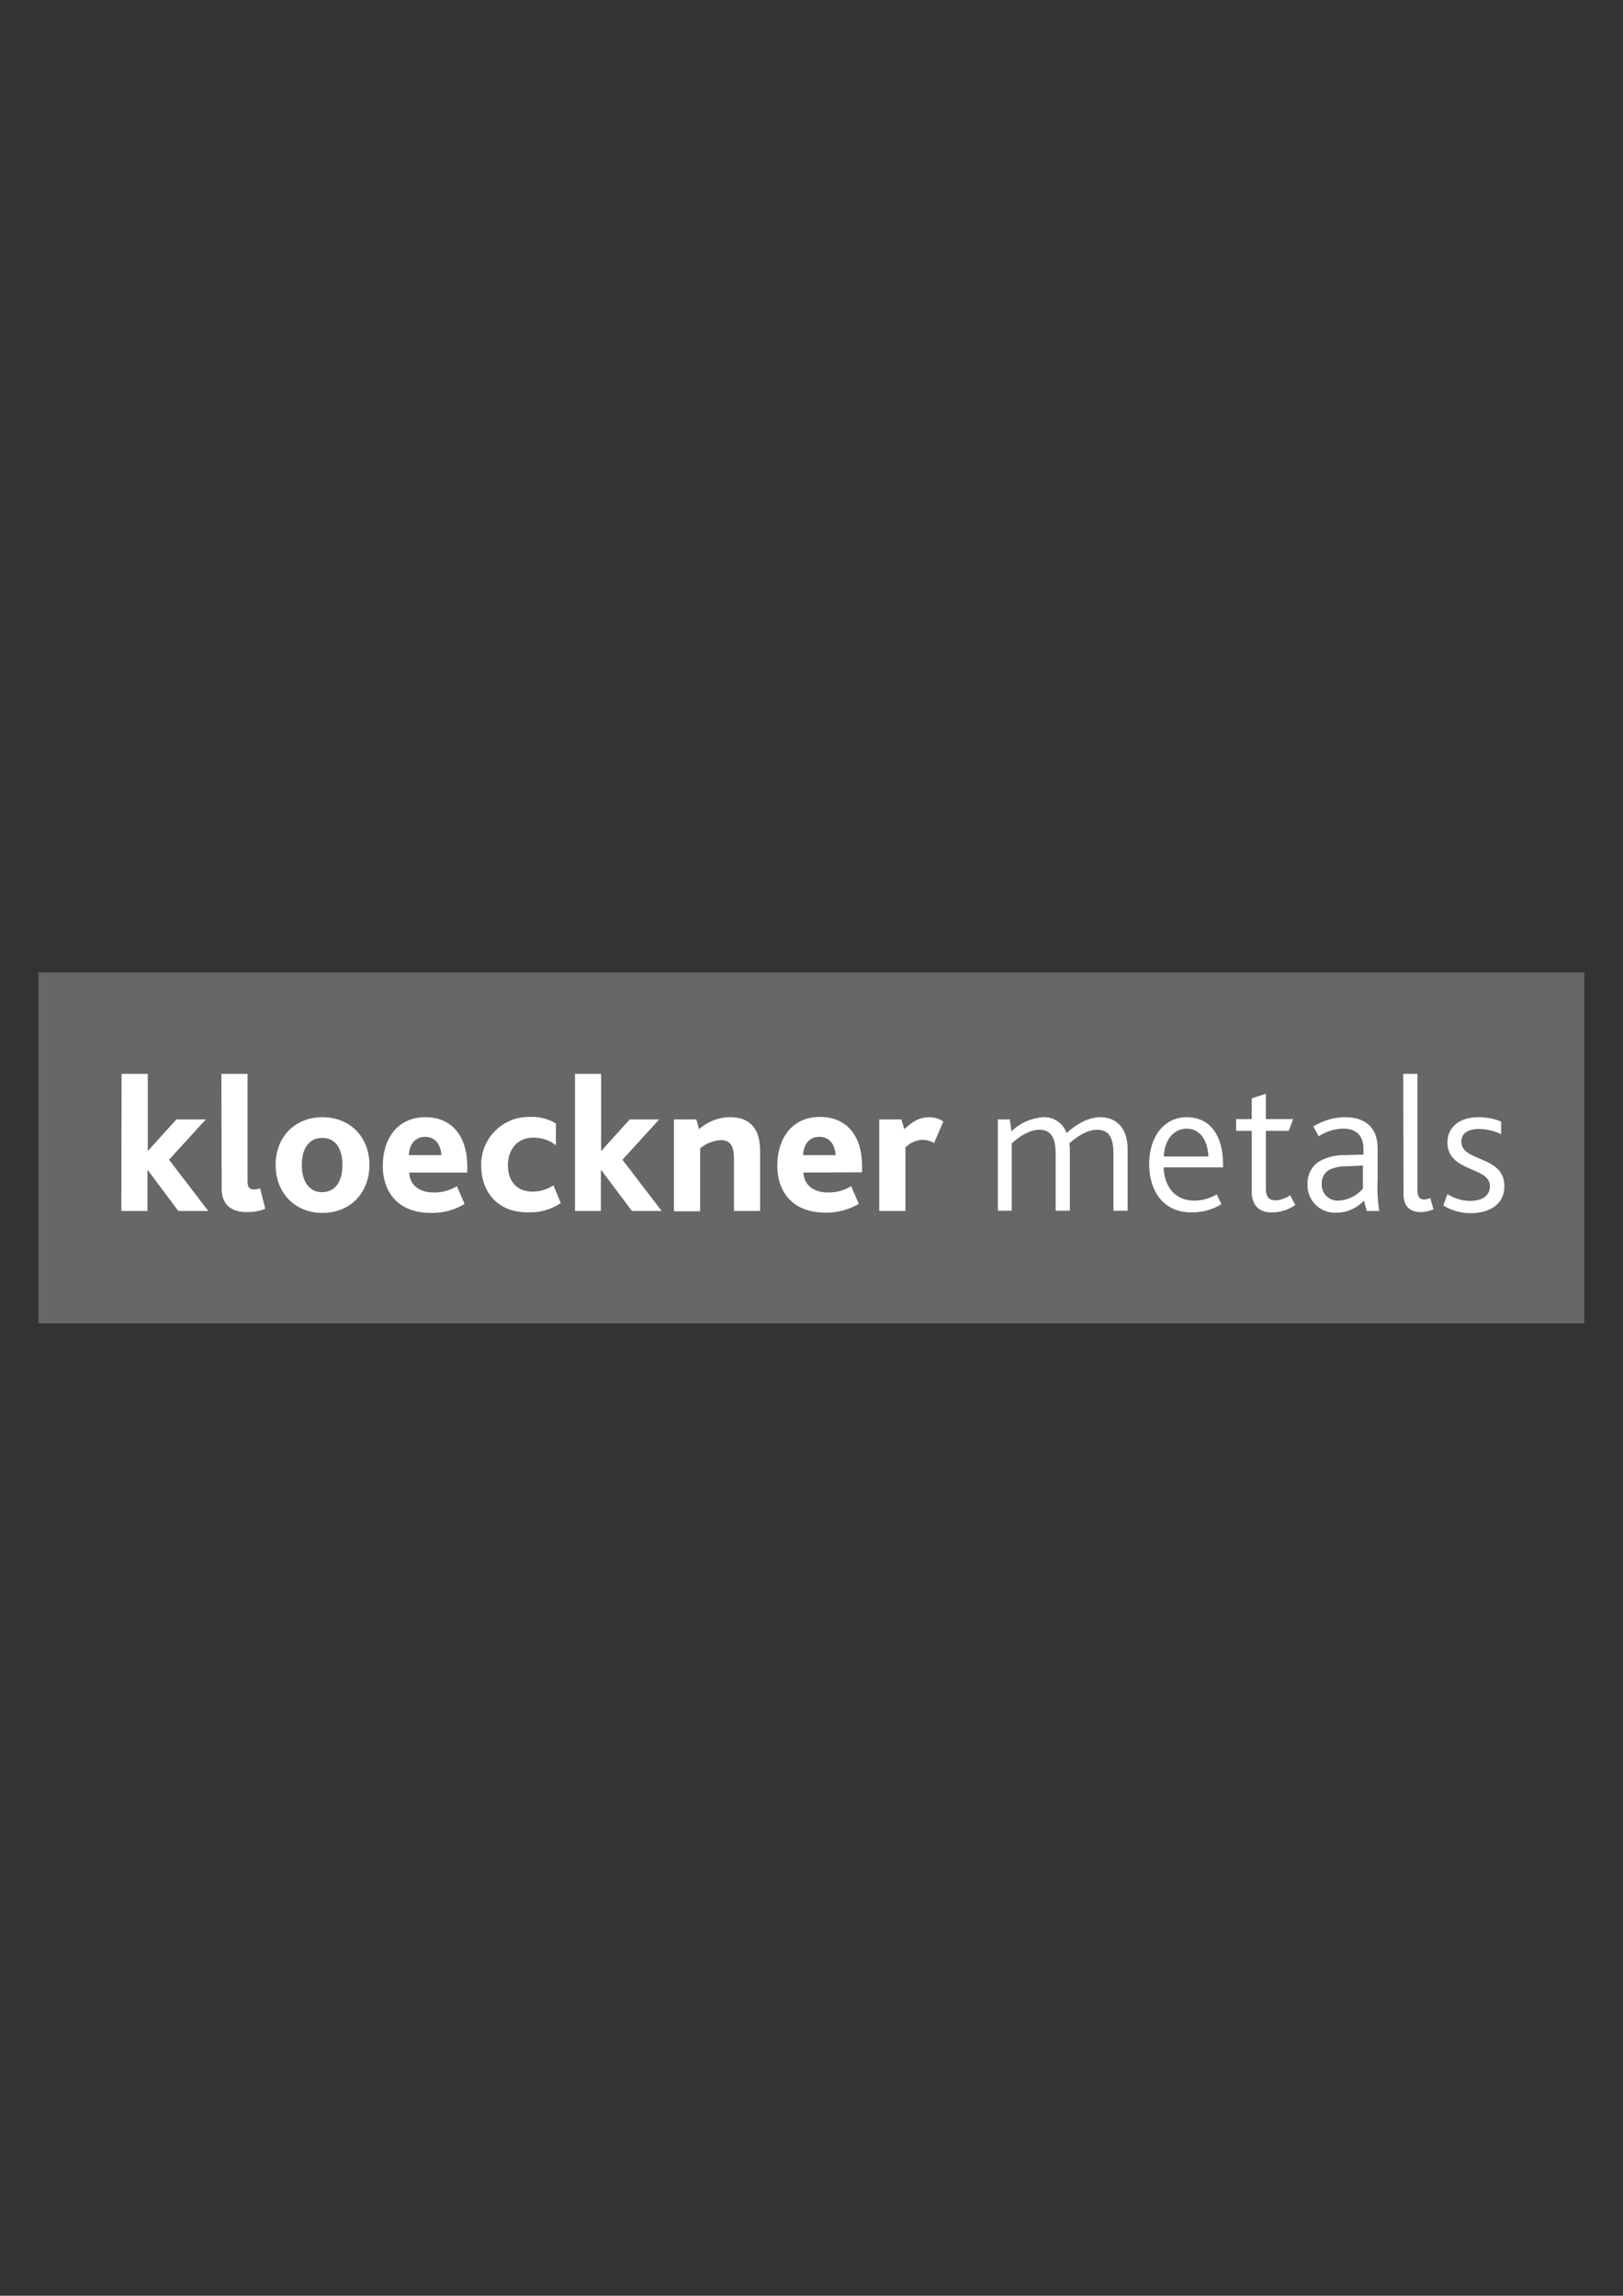 <?xml version="1.0" encoding="utf-8"?>
<!-- Generator: Adobe Illustrator 23.0.3, SVG Export Plug-In . SVG Version: 6.00 Build 0)  -->
<svg version="1.1" id="Calque_1" xmlns="http://www.w3.org/2000/svg" xmlns:xlink="http://www.w3.org/1999/xlink" x="0px" y="0px"
	 viewBox="0 0 595.3 841.9" style="enable-background:new 0 0 595.3 841.9;" xml:space="preserve">
<rect x="0" y="0" width="595.3" height="841.9" fill="#333333" stroke="none"/>
<style type="text/css">
	.st0{fill:#676766;}
	.st1{fill:#FFFFFF;}
</style>
<g id="Ebene_2">
	<g id="Ebene_1-2">
		<polygon class="st0" points="14.1,356.6 14.1,485.3 581.1,485.3 581.1,356.6 		"/>
		<path class="st1" d="M44.6,393.8h9.6v28.1h0.2l10.3-11.4h10.8L62,425.3l14.4,18.8h-11l-11.1-14.9h-0.2v14.9h-9.6L44.6,393.8z"/>
		<path class="st1" d="M81.2,393.8h9.6v39.6c0,2.2,0.9,2.8,2.5,2.8c0.7,0,1.4-0.2,2.1-0.4l1.9,7.5c-2.2,0.9-4.5,1.2-6.8,1.2
			c-6,0-9.2-3-9.2-8.6L81.2,393.8L81.2,393.8z"/>
		<path class="st1" d="M101.1,427.2c0-10.1,6.9-17.5,17.2-17.5c10.2,0,17.2,7.4,17.2,17.5s-6.9,17.6-17.2,17.6
			C108,444.8,101.1,437.3,101.1,427.2z M125.6,427.2c0-5.7-2.3-9.9-7.4-9.9c-5.1,0-7.5,4.2-7.5,9.9s2.4,10,7.5,10
			C123.3,437.1,125.6,432.9,125.6,427.2z"/>
		<path class="st1" d="M150.1,430c0.2,4.7,3.8,7.3,8.9,7.3c3,0.1,6-0.7,8.6-2.3l2.8,6.5c-3.7,2.3-8,3.4-12.3,3.3
			c-12.8,0-17.7-8.4-17.7-17.2c0-10.1,5.5-17.9,15.6-17.9c9.7,0,15.4,6.9,15.4,18.1v2.2H150.1z M161.9,423.6c-0.2-3.3-1.8-6.7-6-6.7
			c-3.9,0-5.9,3.2-5.9,6.7H161.9z"/>
		<path class="st1" d="M176.5,427.4c-0.2-9.7,7.6-17.7,17.2-17.8c0.3,0,0.5,0,0.9,0c3.3-0.1,6.5,0.7,9.3,2.4v8
			c-2.3-1.9-5.2-2.8-8.3-2.8c-5.9,0-9.3,4.4-9.3,10.1c0,6.3,3.6,9.7,9,9.7c2.8,0,5.4-0.8,7.7-2.3l2.7,6.5c-3.5,2.3-7.6,3.5-11.7,3.4
			C182.7,444.8,176.5,437.3,176.5,427.4z"/>
		<path class="st1" d="M210.9,393.8h9.6v28.1h0.2l10.3-11.4h10.8l-13.5,14.8l14.4,18.8h-10.9l-11.2-14.9h-0.2v14.9h-9.5V393.8z"/>
		<path class="st1" d="M247.2,410.5h8.2l1,3.6c3.1-2.8,7.2-4.4,11.4-4.4c5.4,0,11,2.3,11,12.4v22h-9.6v-19.1c0-3.7-0.7-6.9-4.8-6.9
			c-2.8,0.2-5.4,1.2-7.6,3v23.1h-9.6V410.5z"/>
		<path class="st1" d="M294.7,430c0.2,4.7,3.8,7.3,8.9,7.3c3,0.1,6-0.7,8.6-2.3l2.8,6.5c-3.7,2.1-7.9,3.3-12.2,3.2
			c-12.8,0-17.7-8.4-17.7-17.2c0-10.1,5.5-17.9,15.6-17.9c9.8,0,15.5,6.8,15.5,18.1v2.2L294.7,430L294.7,430z M306.5,423.6
			c-0.2-3.3-1.8-6.7-6-6.7c-3.9,0-5.9,3.2-5.9,6.7H306.5z"/>
		<path class="st1" d="M322.5,410.5h8.1l1.1,3.6c2.8-2.7,5.5-4.4,9.2-4.4c1.8,0,3.6,0.5,5.1,1.6l-3.4,7.9c-1.2-0.8-2.8-1.2-4.3-1.2
			c-2.3,0.1-4.6,1.1-6.2,2.8v23.3h-9.6L322.5,410.5L322.5,410.5z"/>
		<path class="st1" d="M366,410.5h4.4l0.6,4.4c3.1-3.1,7.3-4.9,11.6-5.2c3.8-0.2,7.3,2.1,8.6,5.8c4-3.6,8.3-5.8,12.4-5.8
			c5.4,0,10,3.5,10,11.7v22.6h-5.2v-21c0-4.9-1.2-8.7-5.9-8.7c-3.6,0-7.1,2.2-10.3,5c0.1,0.7,0.2,1.4,0.2,2v22.7h-5.2v-20.9
			c0-5-1.2-8.8-5.9-8.8c-3.6,0-7.1,2.2-10.2,5v24.7H366L366,410.5z"/>
		<path class="st1" d="M421.5,426.9c0-10.2,5.6-17.2,13.8-17.2c8.5,0,13.3,6.7,13.3,17.2v1.2h-21.8c0.2,6.8,4,12.2,11.2,12.2
			c2.9,0,5.7-0.8,8.3-2.3l1.7,3.6c-3.2,2-6.9,3-10.7,3C426.7,444.8,421.5,436.7,421.5,426.9z M443.2,424.1
			c-0.1-5.1-2.6-10.2-7.9-10.2c-5.1,0-8.3,4.6-8.4,10.2H443.2z"/>
		<path class="st1" d="M459.1,436.9v-22.2h-5.7v-4.3h5.7v-7.6l5.2-1.7v9.3h10l-1.6,4.3h-8.4v21.3c0,2.9,1.2,4.2,3.5,4.2
			c2-0.1,3.8-0.7,5.4-1.9l1.9,3.6c-2.5,1.7-5.4,2.7-8.4,2.7C461.8,444.8,459.1,441.9,459.1,436.9z"/>
		<path class="st1" d="M500.3,440.3c-2.7,2.8-6.2,4.4-10,4.4c-5.5,0.4-10.2-3.7-10.7-9.2c0-0.4,0-0.8,0-1.2c-0.2-3.9,2-7.6,5.7-9.1
			c2.7-1.2,5.5-1.7,8.4-1.6l6.4-0.2v-2.1c0-5.1-3-7.4-7.2-7.4c-3.3,0-6.5,1-9.2,2.8l-2-3.6c3.6-2.2,7.6-3.4,11.7-3.4
			c6.9,0,11.9,3.4,11.9,11.4v11.6c-0.2,3.8,0,7.6,0.6,11.4h-4.6L500.3,440.3z M494,427.7c-2.1-0.1-4.4,0.4-6.3,1.2
			c-1.9,1.1-3,3-2.9,5.2c-0.2,3.2,2.2,6,5.5,6.2c0.3,0,0.5,0,0.7,0c3.5-0.2,6.7-1.8,8.9-4.4v-8.5L494,427.7z"/>
		<path class="st1" d="M514.7,393.8h5.2v42.5c0,2.8,0.9,3.6,2.7,3.6c0.7-0.1,1.4-0.3,2-0.5l1.2,4.1c-1.5,0.6-3.1,1-4.7,1
			c-4.3,0-6.3-2.5-6.3-6.5L514.7,393.8z"/>
		<path class="st1" d="M530.9,437.9c2.5,1.6,5.4,2.5,8.4,2.5c3.9,0,7.2-1.6,7.2-5.4c0-7.3-15.6-5-15.6-16.1c0-5.1,3.9-9.2,11.4-9.2
			c2.8,0,5.7,0.5,8.3,1.6v4.6c-2.5-1.2-5.3-1.8-8.1-1.9c-3.2,0-6.5,1.1-6.5,4.7c0,7.5,15.8,4.9,15.8,16.3c0,6.7-5.5,9.9-12.4,9.9
			c-3.6,0-7-1-10-2.8L530.9,437.9z"/>
	</g>
</g>
</svg>
